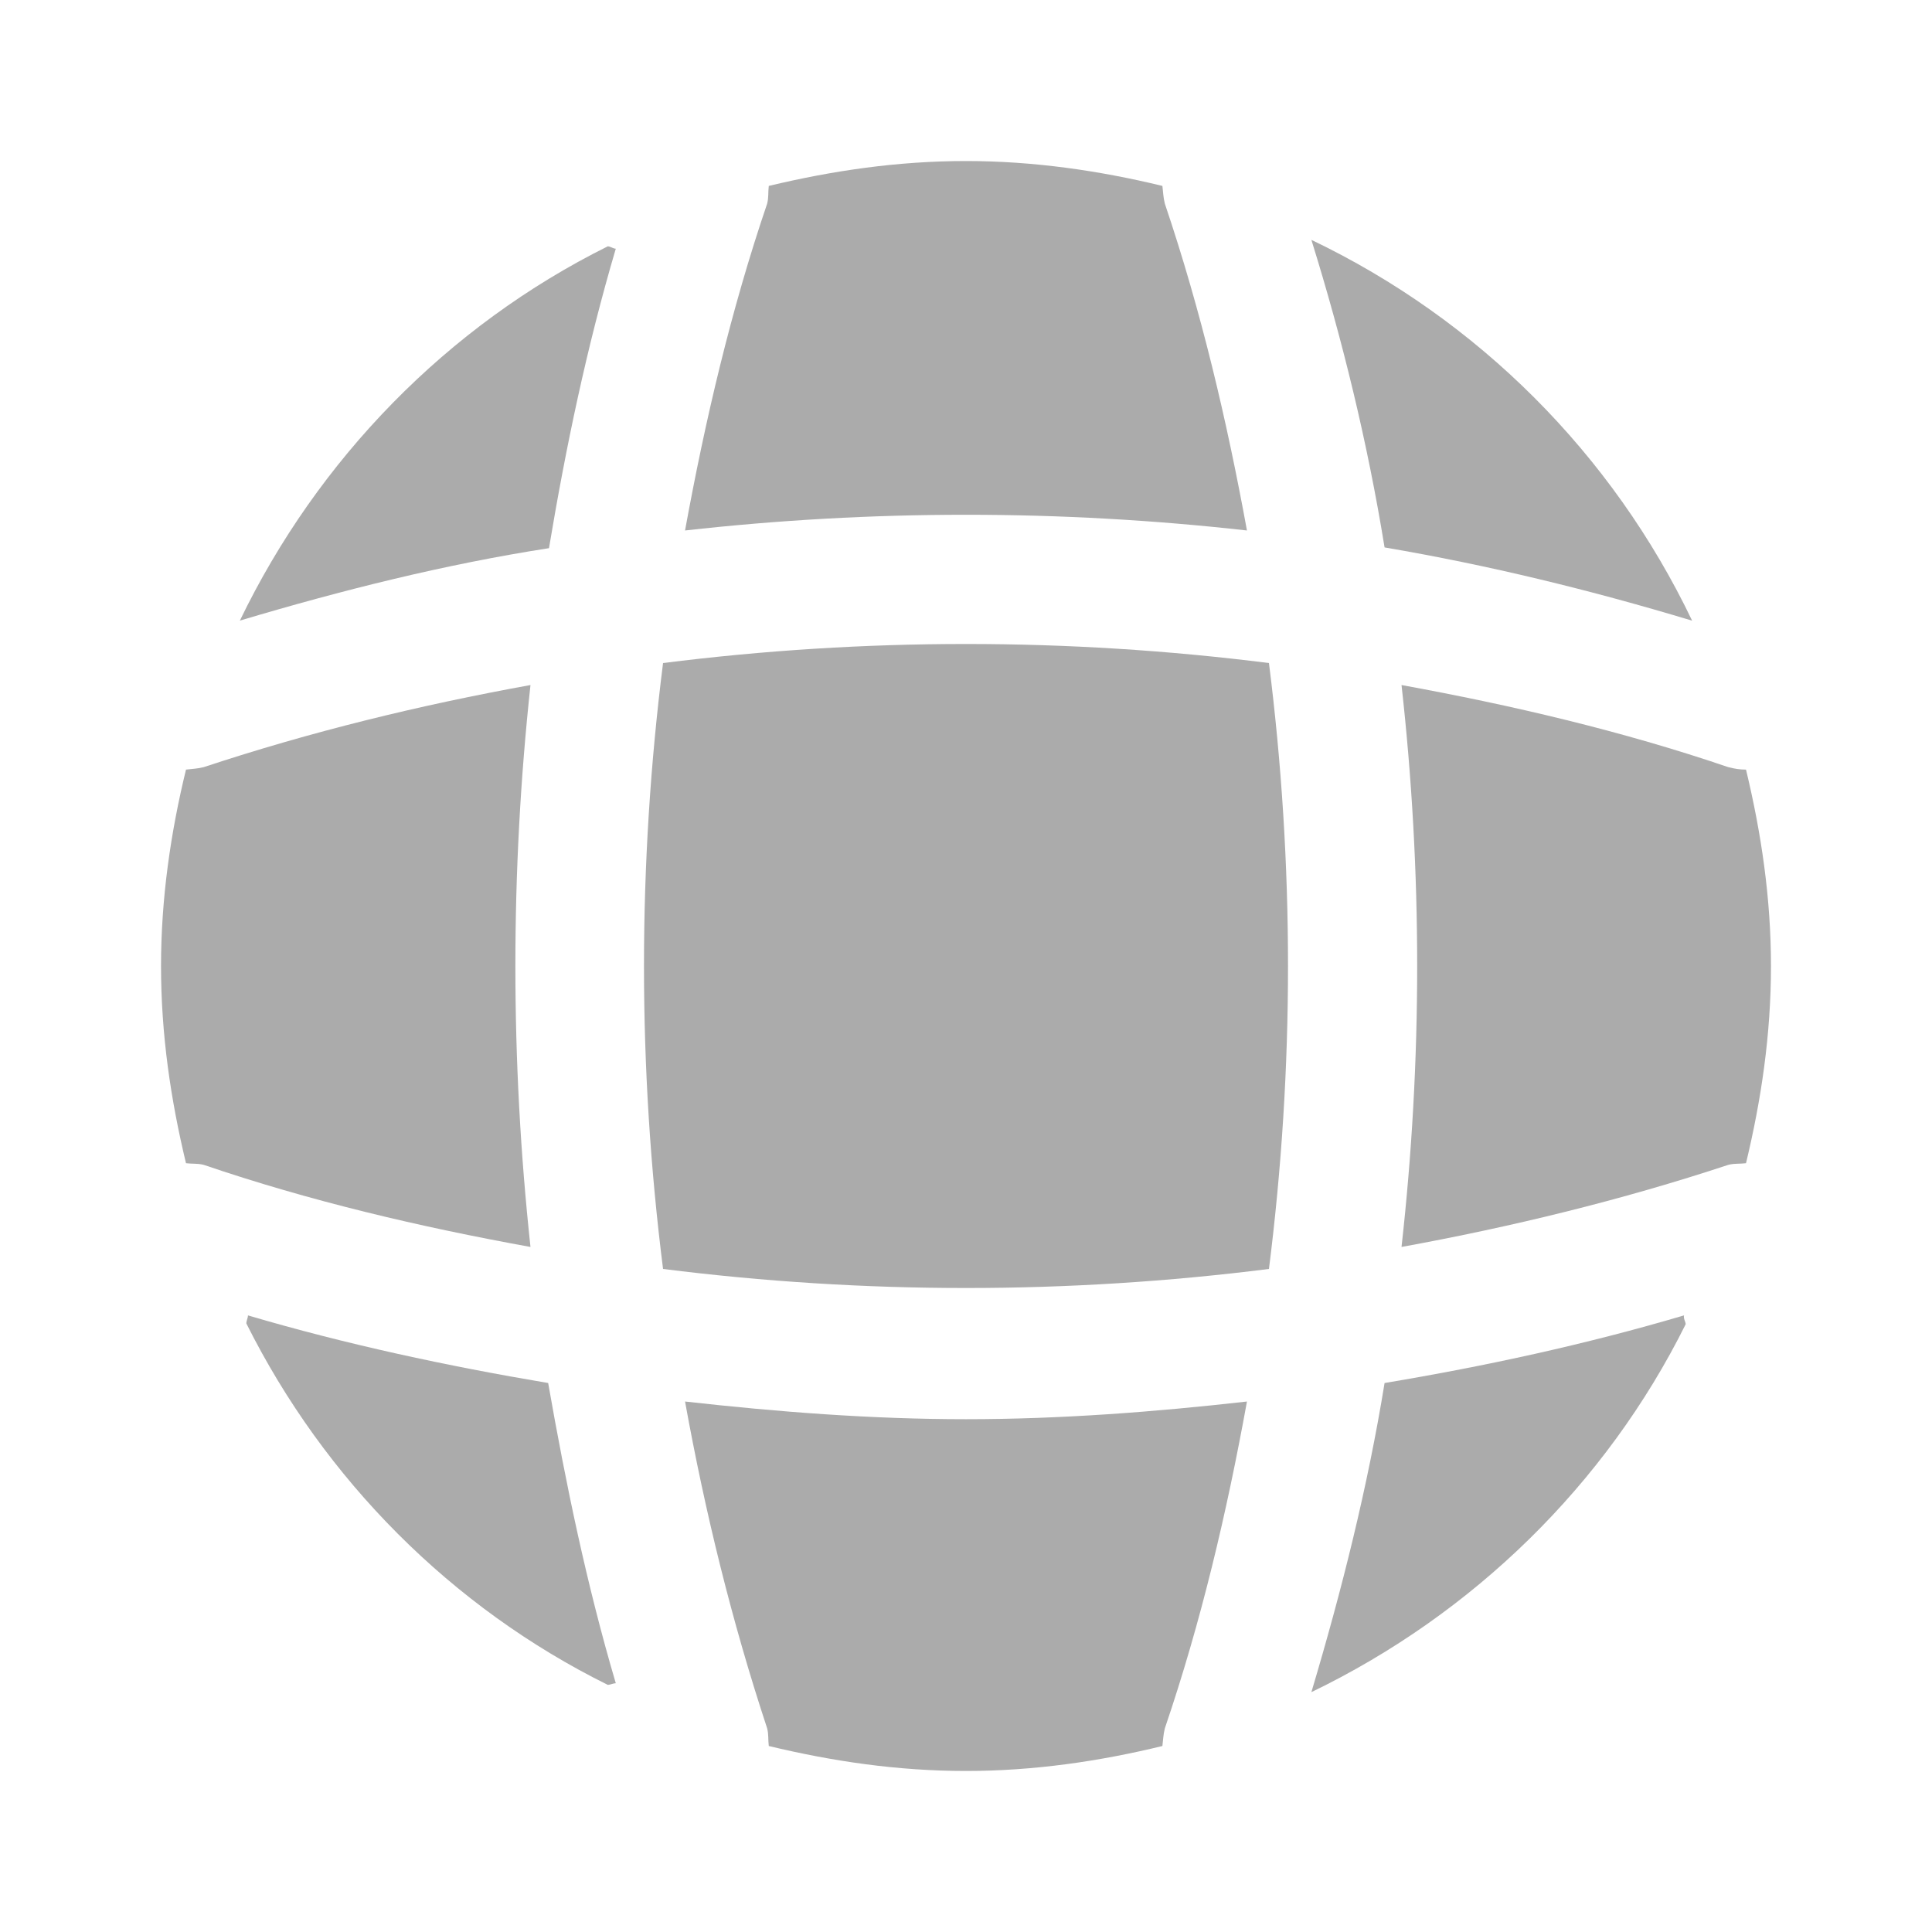 <svg width="26" height="26" viewBox="0 0 26 26" fill="none" xmlns="http://www.w3.org/2000/svg">
<path d="M8.287 22.652C8.255 22.652 8.212 22.674 8.179 22.674C6.077 21.634 4.366 19.912 3.315 17.81C3.315 17.777 3.337 17.734 3.337 17.702C4.658 18.092 6.023 18.384 7.377 18.612C7.616 19.977 7.897 21.331 8.287 22.652Z" fill="#ABABAB"/>
<path d="M22.685 17.821C21.613 19.977 19.825 21.721 17.648 22.772C18.059 21.396 18.406 20.009 18.633 18.612C19.998 18.384 21.342 18.092 22.663 17.702C22.652 17.745 22.685 17.788 22.685 17.821Z" fill="#ABABAB"/>
<path d="M22.772 8.353C21.407 7.941 20.031 7.605 18.633 7.367C18.406 5.969 18.07 4.583 17.648 3.228C19.89 4.301 21.699 6.11 22.772 8.353Z" fill="#ABABAB"/>
<path d="M8.287 3.347C7.897 4.669 7.616 6.012 7.388 7.377C5.991 7.594 4.604 7.941 3.228 8.352C4.279 6.175 6.023 4.387 8.179 3.315C8.212 3.315 8.255 3.347 8.287 3.347Z" fill="#ABABAB"/>
<path d="M16.781 7.139C14.268 6.857 11.733 6.857 9.219 7.139C9.49 5.655 9.837 4.171 10.324 2.741C10.346 2.654 10.335 2.589 10.346 2.502C11.202 2.297 12.079 2.167 13 2.167C13.91 2.167 14.798 2.297 15.643 2.502C15.654 2.589 15.654 2.654 15.676 2.741C16.163 4.182 16.51 5.655 16.781 7.139Z" fill="#ABABAB"/>
<path d="M7.139 16.781C5.644 16.51 4.171 16.163 2.741 15.676C2.654 15.654 2.589 15.665 2.503 15.654C2.297 14.798 2.167 13.921 2.167 13C2.167 12.09 2.297 11.202 2.503 10.357C2.589 10.346 2.654 10.346 2.741 10.324C4.182 9.847 5.644 9.49 7.139 9.219C6.868 11.732 6.868 14.267 7.139 16.781Z" fill="#ABABAB"/>
<path d="M23.833 13C23.833 13.921 23.703 14.798 23.497 15.654C23.411 15.665 23.346 15.654 23.259 15.676C21.818 16.152 20.345 16.51 18.861 16.781C19.142 14.267 19.142 11.732 18.861 9.219C20.345 9.49 21.829 9.837 23.259 10.324C23.346 10.346 23.411 10.357 23.497 10.357C23.703 11.212 23.833 12.09 23.833 13Z" fill="#ABABAB"/>
<path d="M16.781 18.861C16.51 20.356 16.163 21.829 15.676 23.259C15.654 23.346 15.654 23.411 15.643 23.497C14.798 23.703 13.91 23.833 13 23.833C12.079 23.833 11.202 23.703 10.346 23.497C10.335 23.411 10.346 23.346 10.324 23.259C9.848 21.818 9.49 20.356 9.219 18.861C10.476 19.002 11.733 19.099 13 19.099C14.268 19.099 15.535 19.002 16.781 18.861Z" fill="#ABABAB"/>
<path d="M17.077 17.077C14.367 17.419 11.633 17.419 8.923 17.077C8.581 14.367 8.581 11.633 8.923 8.923C11.633 8.581 14.367 8.581 17.077 8.923C17.419 11.633 17.419 14.367 17.077 17.077Z" fill="#ABABAB"/>
</svg>
